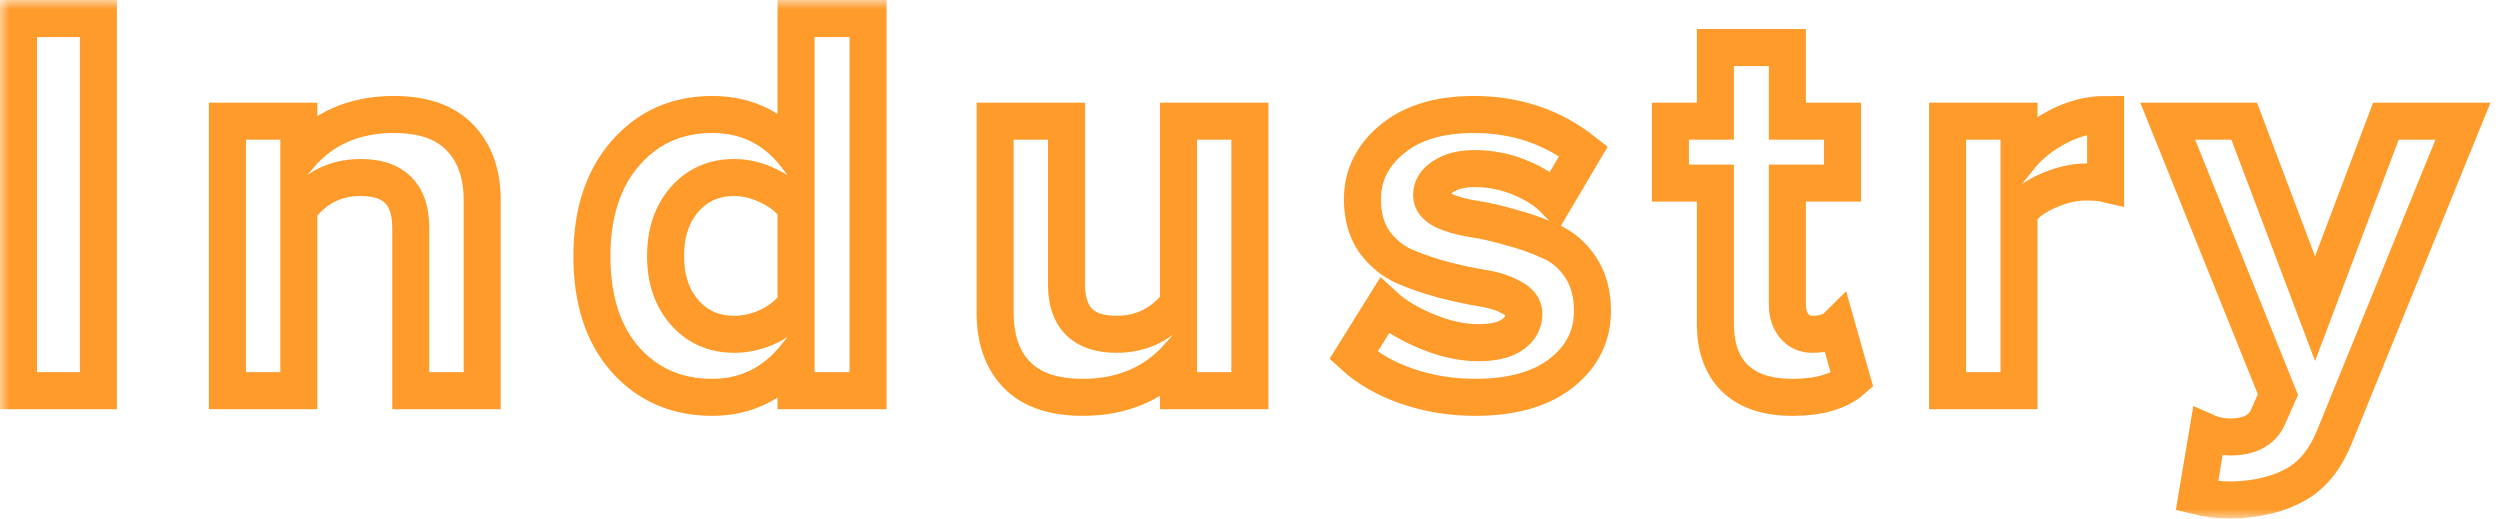 <svg width="135" height="28" viewBox="0 0 135 28" fill="none" xmlns="http://www.w3.org/2000/svg">
<mask id="path-1-outside-1" maskUnits="userSpaceOnUse" x="0" y="0" width="135" height="28" fill="black">
<rect fill="white" width="135" height="28"/>
<path d="M5.313 21.095H1V1H5.313V21.095ZM26.038 21.095H22.181V12.298C22.181 10.49 21.28 9.586 19.478 9.586C18.081 9.586 16.967 10.159 16.137 11.304V21.095H12.28V6.543H16.137V8.441C17.413 6.935 19.123 6.182 21.27 6.182C22.849 6.182 24.033 6.594 24.823 7.417C25.633 8.241 26.038 9.375 26.038 10.822V21.095ZM46.875 21.095H42.987V19.227C41.793 20.713 40.284 21.456 38.462 21.456C36.559 21.456 35 20.784 33.785 19.438C32.57 18.072 31.963 16.204 31.963 13.834C31.963 11.504 32.57 9.647 33.785 8.261C35 6.875 36.559 6.182 38.462 6.182C40.325 6.182 41.833 6.925 42.987 8.411V1H46.875V21.095ZM39.647 18.052C40.294 18.052 40.932 17.901 41.56 17.6C42.188 17.279 42.663 16.877 42.987 16.395V11.243C42.663 10.761 42.188 10.37 41.56 10.068C40.932 9.747 40.294 9.586 39.647 9.586C38.553 9.586 37.662 9.978 36.974 10.761C36.286 11.545 35.941 12.569 35.941 13.834C35.941 15.08 36.286 16.094 36.974 16.877C37.662 17.66 38.553 18.052 39.647 18.052ZM67.494 21.095H63.637V19.257C62.321 20.723 60.6 21.456 58.474 21.456C56.895 21.456 55.711 21.055 54.921 20.251C54.131 19.448 53.736 18.323 53.736 16.877V6.543H57.593V15.371C57.593 17.158 58.495 18.052 60.297 18.052C61.653 18.052 62.767 17.5 63.637 16.395V6.543H67.494V21.095ZM79.645 21.456C78.37 21.456 77.145 21.256 75.971 20.854C74.817 20.452 73.855 19.9 73.085 19.197L74.756 16.516C75.323 17.038 76.092 17.5 77.064 17.901C78.036 18.303 78.957 18.504 79.828 18.504C80.638 18.504 81.245 18.363 81.65 18.082C82.075 17.801 82.288 17.419 82.288 16.937C82.288 16.576 82.065 16.285 81.62 16.064C81.194 15.823 80.658 15.652 80.01 15.552C79.382 15.451 78.684 15.3 77.914 15.1C77.165 14.899 76.467 14.658 75.819 14.377C75.191 14.095 74.655 13.653 74.209 13.051C73.784 12.428 73.571 11.665 73.571 10.761C73.571 9.476 74.108 8.391 75.181 7.508C76.254 6.624 77.722 6.182 79.585 6.182C81.852 6.182 83.826 6.845 85.507 8.17L83.958 10.791C83.492 10.309 82.865 9.908 82.075 9.586C81.306 9.265 80.486 9.104 79.615 9.104C78.927 9.104 78.37 9.245 77.945 9.526C77.519 9.787 77.307 10.129 77.307 10.55C77.307 10.872 77.519 11.143 77.945 11.364C78.37 11.565 78.906 11.715 79.554 11.816C80.202 11.916 80.901 12.077 81.65 12.298C82.399 12.499 83.097 12.75 83.745 13.051C84.393 13.332 84.93 13.794 85.355 14.437C85.78 15.08 85.993 15.863 85.993 16.787C85.993 18.153 85.426 19.277 84.292 20.161C83.178 21.025 81.63 21.456 79.645 21.456ZM96.791 21.456C95.435 21.456 94.402 21.115 93.694 20.432C92.985 19.749 92.631 18.765 92.631 17.48V9.888H90.201V6.543H92.631V2.567H96.518V6.543H99.494V9.888H96.518V16.455C96.518 16.917 96.639 17.299 96.882 17.6C97.125 17.901 97.449 18.052 97.854 18.052C98.462 18.052 98.907 17.912 99.191 17.63L100.011 20.523C99.302 21.145 98.229 21.456 96.791 21.456ZM109.027 21.095H105.17V6.543H109.027V8.532C109.574 7.849 110.272 7.287 111.123 6.845C111.973 6.403 112.834 6.182 113.704 6.182V9.918C113.441 9.857 113.087 9.827 112.641 9.827C111.993 9.827 111.305 9.988 110.576 10.309C109.847 10.631 109.331 11.022 109.027 11.484V21.095ZM118.635 26.789L119.212 23.355C119.576 23.515 119.981 23.596 120.427 23.596C121.459 23.596 122.138 23.244 122.462 22.541L123.008 21.306L117.056 6.543H121.186L125.013 16.666L128.839 6.543H133L126.106 23.475C125.6 24.761 124.891 25.654 123.98 26.156C123.069 26.679 121.925 26.96 120.548 27C119.84 27 119.202 26.93 118.635 26.789Z"/>
</mask>
<path d="M5.313 21.095H1V1H5.313V21.095ZM26.038 21.095H22.181V12.298C22.181 10.49 21.28 9.586 19.478 9.586C18.081 9.586 16.967 10.159 16.137 11.304V21.095H12.28V6.543H16.137V8.441C17.413 6.935 19.123 6.182 21.27 6.182C22.849 6.182 24.033 6.594 24.823 7.417C25.633 8.241 26.038 9.375 26.038 10.822V21.095ZM46.875 21.095H42.987V19.227C41.793 20.713 40.284 21.456 38.462 21.456C36.559 21.456 35 20.784 33.785 19.438C32.57 18.072 31.963 16.204 31.963 13.834C31.963 11.504 32.57 9.647 33.785 8.261C35 6.875 36.559 6.182 38.462 6.182C40.325 6.182 41.833 6.925 42.987 8.411V1H46.875V21.095ZM39.647 18.052C40.294 18.052 40.932 17.901 41.56 17.6C42.188 17.279 42.663 16.877 42.987 16.395V11.243C42.663 10.761 42.188 10.37 41.56 10.068C40.932 9.747 40.294 9.586 39.647 9.586C38.553 9.586 37.662 9.978 36.974 10.761C36.286 11.545 35.941 12.569 35.941 13.834C35.941 15.08 36.286 16.094 36.974 16.877C37.662 17.66 38.553 18.052 39.647 18.052ZM67.494 21.095H63.637V19.257C62.321 20.723 60.6 21.456 58.474 21.456C56.895 21.456 55.711 21.055 54.921 20.251C54.131 19.448 53.736 18.323 53.736 16.877V6.543H57.593V15.371C57.593 17.158 58.495 18.052 60.297 18.052C61.653 18.052 62.767 17.5 63.637 16.395V6.543H67.494V21.095ZM79.645 21.456C78.37 21.456 77.145 21.256 75.971 20.854C74.817 20.452 73.855 19.9 73.085 19.197L74.756 16.516C75.323 17.038 76.092 17.5 77.064 17.901C78.036 18.303 78.957 18.504 79.828 18.504C80.638 18.504 81.245 18.363 81.65 18.082C82.075 17.801 82.288 17.419 82.288 16.937C82.288 16.576 82.065 16.285 81.62 16.064C81.194 15.823 80.658 15.652 80.01 15.552C79.382 15.451 78.684 15.3 77.914 15.1C77.165 14.899 76.467 14.658 75.819 14.377C75.191 14.095 74.655 13.653 74.209 13.051C73.784 12.428 73.571 11.665 73.571 10.761C73.571 9.476 74.108 8.391 75.181 7.508C76.254 6.624 77.722 6.182 79.585 6.182C81.852 6.182 83.826 6.845 85.507 8.17L83.958 10.791C83.492 10.309 82.865 9.908 82.075 9.586C81.306 9.265 80.486 9.104 79.615 9.104C78.927 9.104 78.37 9.245 77.945 9.526C77.519 9.787 77.307 10.129 77.307 10.55C77.307 10.872 77.519 11.143 77.945 11.364C78.37 11.565 78.906 11.715 79.554 11.816C80.202 11.916 80.901 12.077 81.65 12.298C82.399 12.499 83.097 12.75 83.745 13.051C84.393 13.332 84.93 13.794 85.355 14.437C85.78 15.08 85.993 15.863 85.993 16.787C85.993 18.153 85.426 19.277 84.292 20.161C83.178 21.025 81.63 21.456 79.645 21.456ZM96.791 21.456C95.435 21.456 94.402 21.115 93.694 20.432C92.985 19.749 92.631 18.765 92.631 17.48V9.888H90.201V6.543H92.631V2.567H96.518V6.543H99.494V9.888H96.518V16.455C96.518 16.917 96.639 17.299 96.882 17.6C97.125 17.901 97.449 18.052 97.854 18.052C98.462 18.052 98.907 17.912 99.191 17.63L100.011 20.523C99.302 21.145 98.229 21.456 96.791 21.456ZM109.027 21.095H105.17V6.543H109.027V8.532C109.574 7.849 110.272 7.287 111.123 6.845C111.973 6.403 112.834 6.182 113.704 6.182V9.918C113.441 9.857 113.087 9.827 112.641 9.827C111.993 9.827 111.305 9.988 110.576 10.309C109.847 10.631 109.331 11.022 109.027 11.484V21.095ZM118.635 26.789L119.212 23.355C119.576 23.515 119.981 23.596 120.427 23.596C121.459 23.596 122.138 23.244 122.462 22.541L123.008 21.306L117.056 6.543H121.186L125.013 16.666L128.839 6.543H133L126.106 23.475C125.6 24.761 124.891 25.654 123.98 26.156C123.069 26.679 121.925 26.96 120.548 27C119.84 27 119.202 26.93 118.635 26.789Z" stroke="#FE9B2B" stroke-width="2" mask="url(#path-1-outside-1)"/>
</svg>
